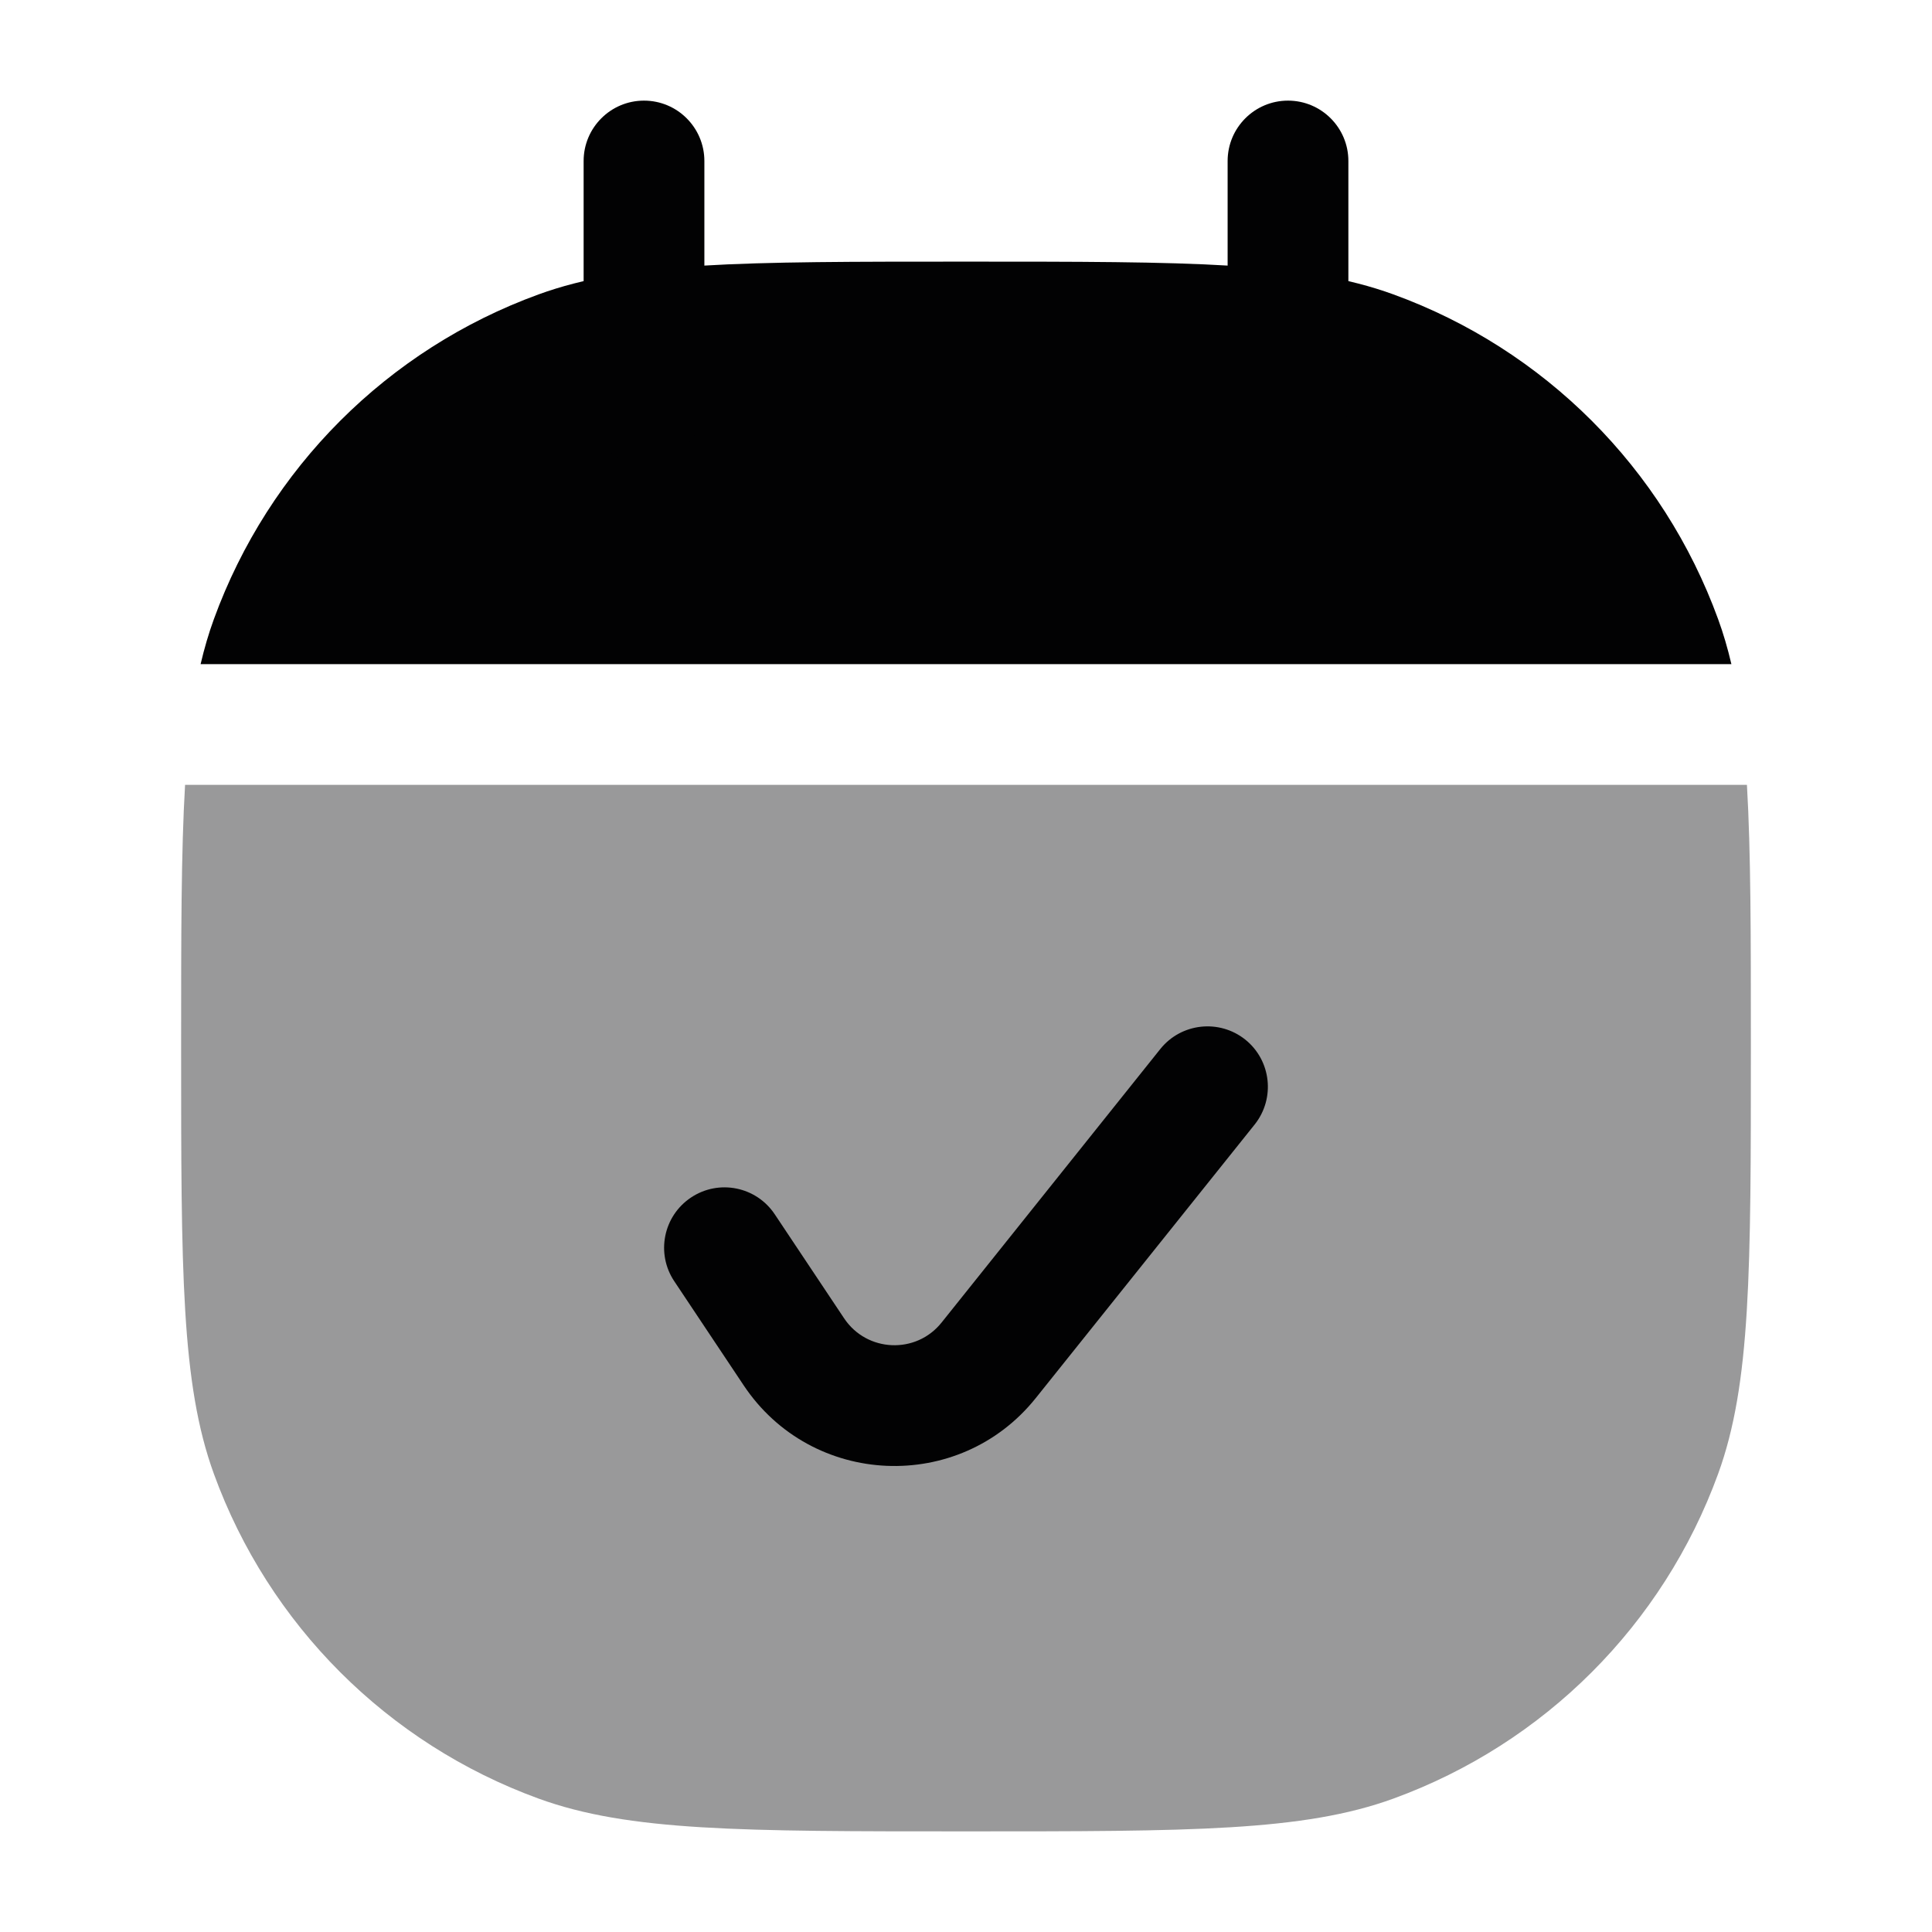 <svg width="24" height="24" viewBox="0 0 24 24" fill="none" xmlns="http://www.w3.org/2000/svg">
<path opacity="0.4" d="M2.299 9.75C2.25 10.583 2.25 11.621 2.25 13C2.25 15.793 2.25 17.19 2.657 18.309C3.339 20.184 4.816 21.66 6.691 22.343C7.81 22.75 9.207 22.75 12 22.75C14.793 22.75 16.19 22.75 17.309 22.343C19.184 21.66 20.66 20.184 21.343 18.309C21.75 17.19 21.75 15.793 21.75 13C21.75 11.621 21.75 10.583 21.701 9.75H2.299Z" fill="#020203"/>
<path d="M2.492 8.25H21.508C21.462 8.054 21.408 7.869 21.343 7.691C20.66 5.816 19.184 4.339 17.309 3.657C16.19 3.25 14.793 3.25 12 3.25C9.207 3.25 7.81 3.25 6.691 3.657C4.816 4.339 3.34 5.816 2.657 7.691C2.592 7.869 2.538 8.054 2.492 8.25Z" fill="#020203"/>
<path fill-rule="evenodd" clip-rule="evenodd" d="M15.469 12.914C15.792 13.173 15.844 13.645 15.586 13.969L12.867 17.367C11.916 18.556 10.083 18.476 9.238 17.209L8.376 15.916C8.146 15.571 8.239 15.106 8.584 14.876C8.929 14.646 9.394 14.739 9.624 15.084L10.486 16.377C10.768 16.799 11.379 16.826 11.696 16.43L14.414 13.031C14.673 12.708 15.145 12.656 15.469 12.914Z" fill="#020203"/>
<path fill-rule="evenodd" clip-rule="evenodd" d="M8 1.25C8.414 1.25 8.75 1.586 8.75 2V5C8.75 5.414 8.414 5.75 8 5.75C7.586 5.75 7.25 5.414 7.25 5V2C7.25 1.586 7.586 1.25 8 1.25Z" fill="#020203"/>
<path fill-rule="evenodd" clip-rule="evenodd" d="M16 1.25C16.414 1.25 16.75 1.586 16.75 2V5C16.75 5.414 16.414 5.75 16 5.75C15.586 5.75 15.25 5.414 15.25 5V2C15.25 1.586 15.586 1.25 16 1.25Z" fill="#020203"/>
</svg>
